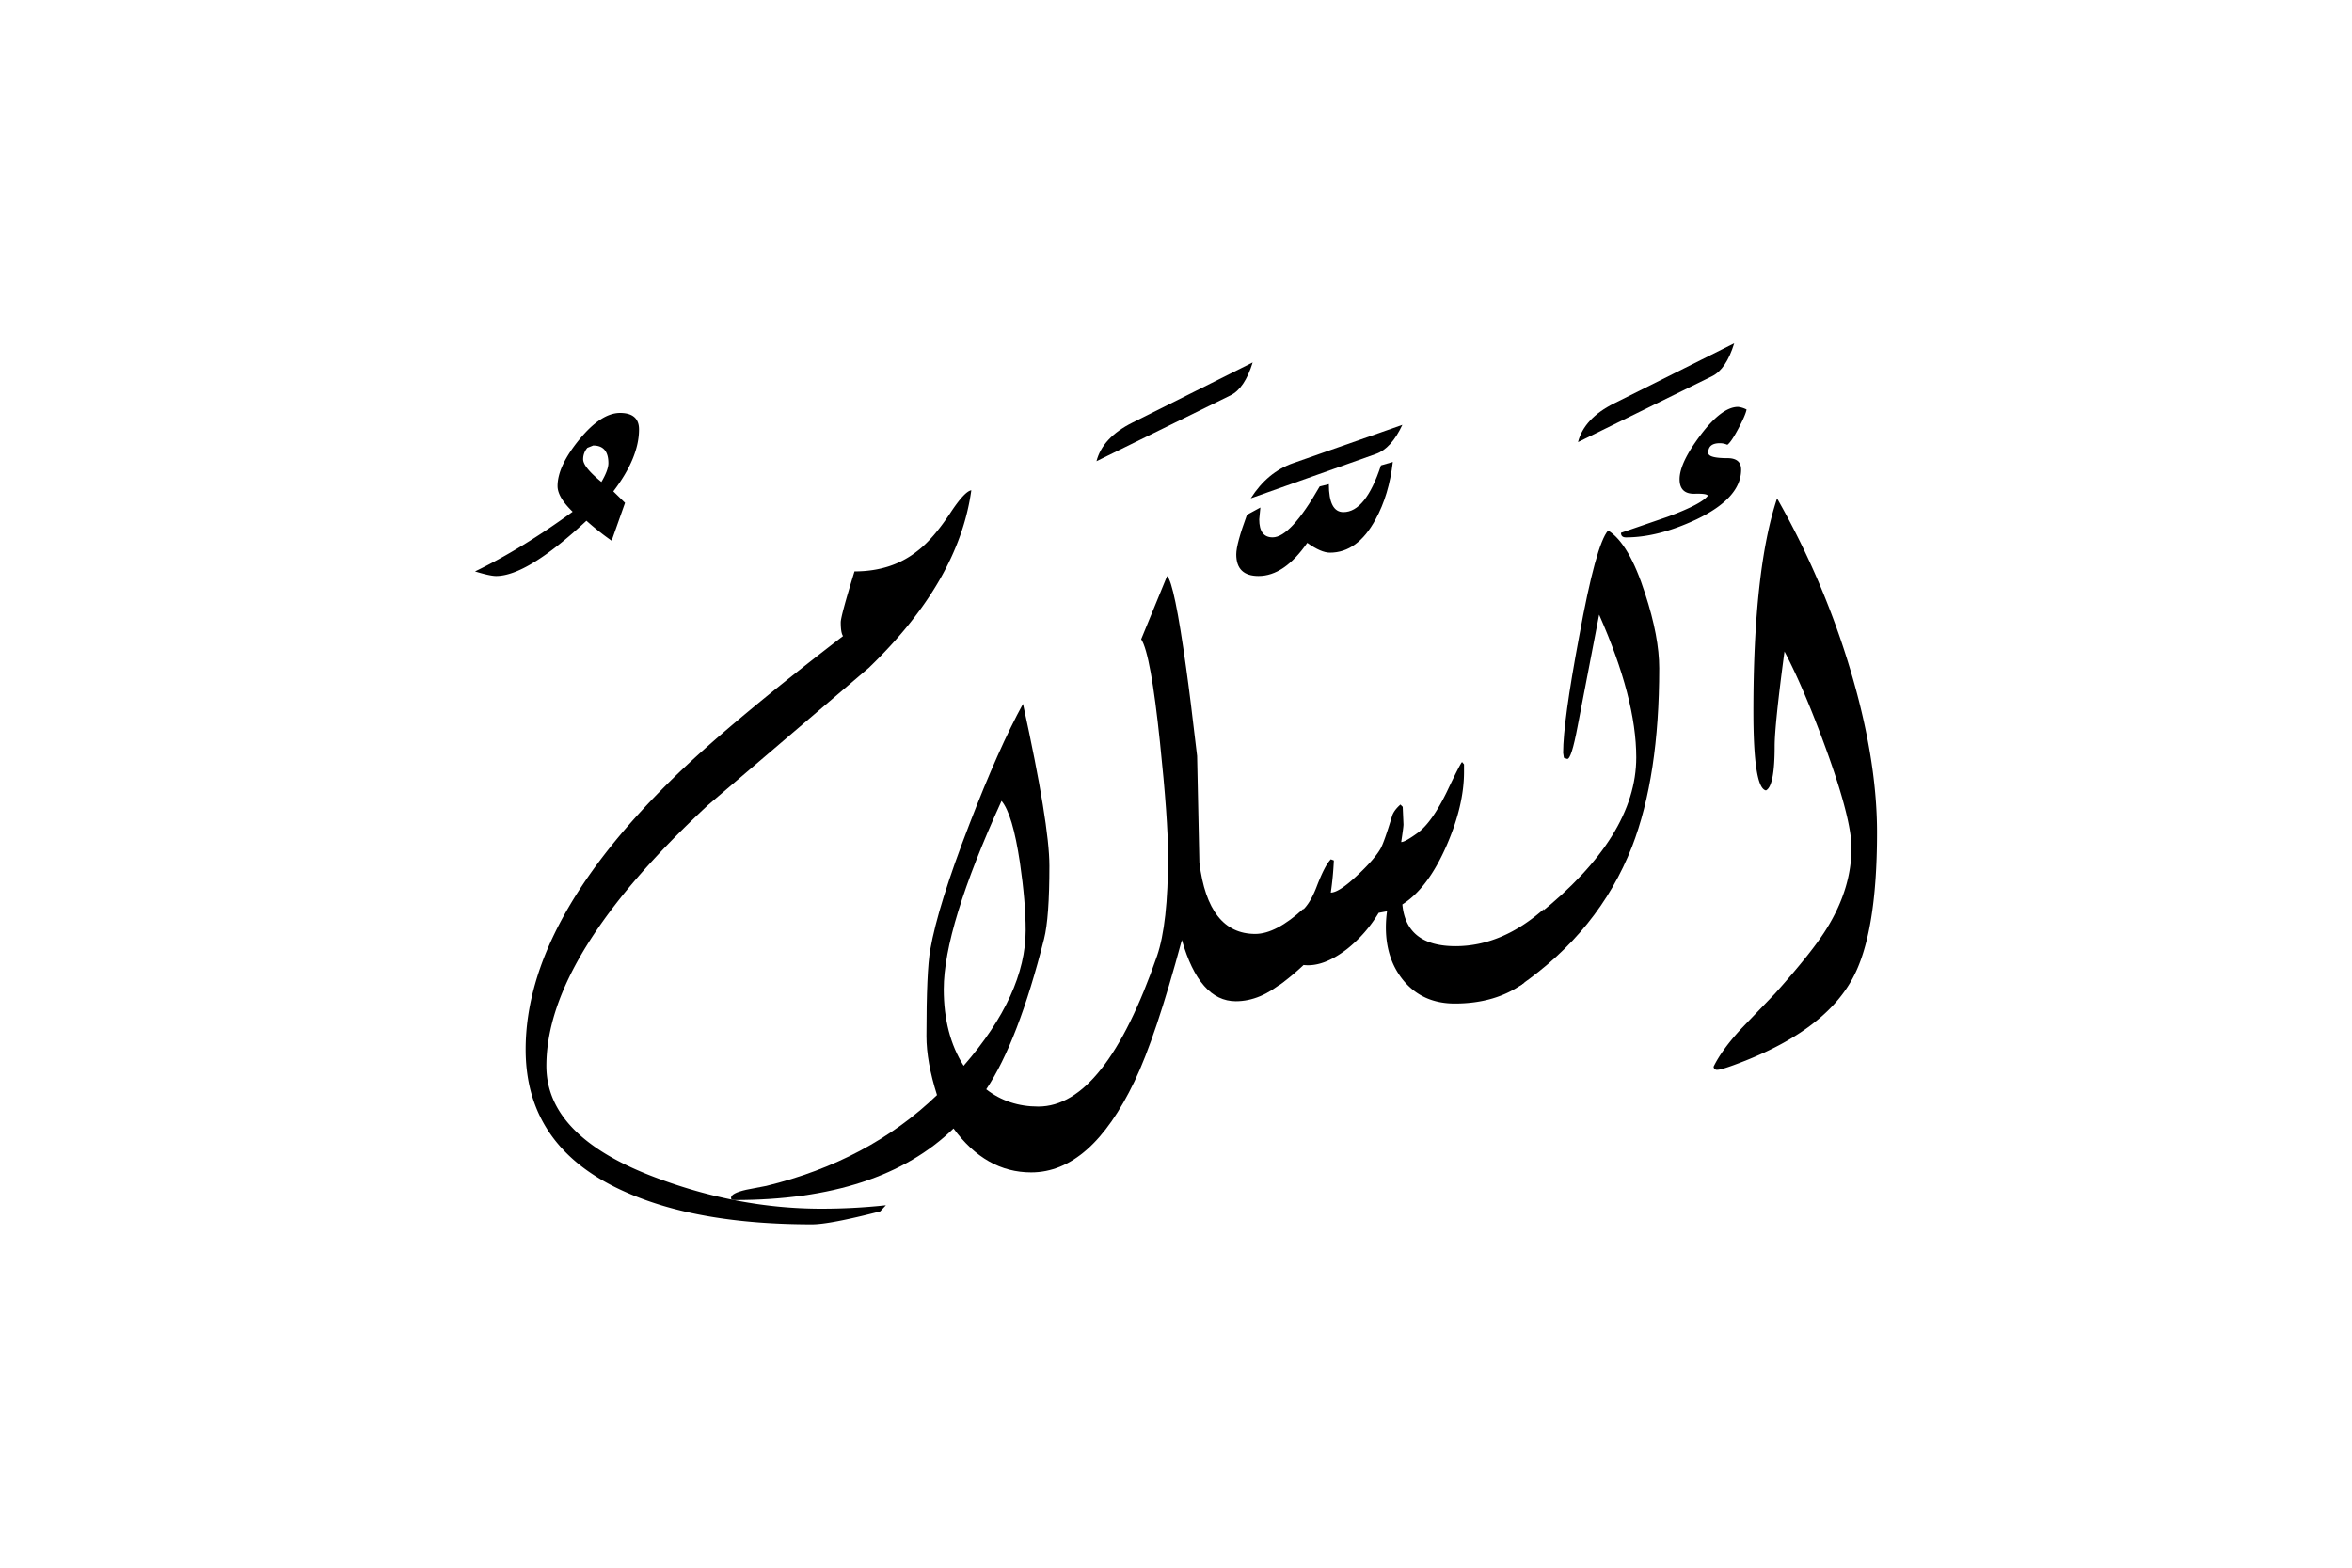 <svg xmlns="http://www.w3.org/2000/svg" viewBox="0 0 1500 1000">
  <title>EH-Artboard 11</title>
  <g id="EsSelam">
    <g>
      <path d="M407.54,273.92q0,18-16.39,39.52l7.47,7.31-8.55,24.16A170.85,170.85,0,0,1,374,332.17q-37.84,35.26-57.62,35.26-3.9,0-13.42-2.93,29.77-14.4,62.25-38.08-9.62-9.29-9.62-16.36,0-12.69,13.85-29.66t26-17Q407.54,263.43,407.54,273.92ZM388,295.44q0-11.25-9.66-11.26l-3.72,1.47A11,11,0,0,0,371.9,293q0,4.89,11.65,14.44Q388,299.85,388,295.44Z"/>
      <path d="M619.46,312.74Q611.41,370.85,554.08,426L451.4,513.67Q348.46,609.39,348.46,679.93q0,44.93,69.26,71.05Q470.64,771,524,771a385,385,0,0,0,41-2.2l-3.66,3.91Q529.13,781,517.89,781q-72.51,0-118.65-20.51-64-28.08-64-91.07,0-82.51,97.41-176.27,35.4-33.93,105-87.4c-1-1.46-1.46-4.39-1.46-8.79q0-3.9,8.77-32.47,23.68,0,40-12.94,10-7.56,21-24.17Q615.06,313.49,619.46,312.74Z"/>
      <path d="M798.9,231.2q-5.13,16.61-14.16,21l-85.45,42q3.9-15.13,23-24.66Z"/>
      <path d="M831.37,579.59,818.92,625.8q-15.13,12.87-30.76,12.87-23.2,0-34.41-39.08Q736.91,662,723.5,689.84q-27.81,58-65.86,58-29,0-49.52-28-46.86,45.65-139.64,45.65l-2-.24-.24-1.22q0-2.94,9.76-5.13l12.7-2.44q65.18-15.87,108.88-57.94-6.74-21.24-6.74-37.6,0-41.5,2.44-55.18,4.89-28.07,24.91-79.83Q637,477.05,652.42,449q16.85,76.9,16.84,103.28,0,33.19-3.4,46.63-16.5,65.43-36.88,95.94,14.16,11,33.2,11,42.48,0,75.69-95.95,7.07-20.5,7.08-63.72,0-23.43-5.15-72.51-5.88-56.62-12-65.92l16.52-40.28q4.6,4.15,12.14,58.6,2.67,18.8,7,56.15.72,34.19,1.45,68.11,5.63,45.42,35.65,45.41Q813.8,595.7,831.37,579.59ZM654.13,593.41q0-18.06-3.67-43.21-4.63-31-11.72-39.31Q601.89,591.71,601.88,631q0,28.82,12.69,48.83Q654.13,634.42,654.13,593.41Z"/>
      <path d="M894.36,271l-69.58,24.41q-16.37,5.63-27.1,22.46l79.83-28.32Q887.28,286.13,894.36,271Z"/>
      <path d="M856.76,326.66q-9.28,0-9.28-17.82l-5.85,1.46q-18.57,32.47-30,32.47-8.55,0-8.55-11.47l.73-7.57-8.54,4.64q-6.84,18.6-6.84,25.25,0,13.81,14.2,13.81,16.39,0,31.08-21.15,8.8,6.25,14.44,6.26,17.63,0,29.12-21.24,8.57-15.63,11-36.62l-7.57,2.2Q870.93,326.66,856.76,326.66Z"/>
      <path d="M984.69,579.79,972,626.94q-17.84,13.2-44.19,13.2-20.52,0-32.72-14.66-11.24-13.66-11.23-33.94a73.75,73.75,0,0,1,.73-10.26l-5.34,1a85.55,85.55,0,0,1-20.18,23.09Q844,617,831.36,615.56A154.58,154.58,0,0,1,816,628.34l12.45-46q6.28-3.91,11.11-16.39,5.31-13.92,9.18-17.82l1.93.73a202.55,202.55,0,0,1-1.95,20.51q5.38,0,17.66-11.72,10.56-10,14.23-16.6,2.22-4.15,7.12-20.27,1-3.66,5.4-7.57l1.46,1.47.49,11.23q0,1.71-1.46,11.23,2.46,0,10.52-5.86,9-6.59,18.55-26.12,8.79-18.56,9.77-19.05l1.22,1.47v4.88q0,21.24-11,46.63-12,27.6-28.32,37.84,2.43,26.63,33.93,26.62Q957.84,603.52,984.69,579.79Z"/>
      <path d="M1058.18,426.27q0,68.85-17.34,113.77-21,53.72-71.77,88.87l12.2-45.66q62.26-49.8,62.26-100.1,0-37.59-23.68-91.06-4.59,23.93-13.77,71.53-3.87,20.5-6.52,20.51l-2.18-.73-.48-3.18q0-19.77,10.21-74.21,10.7-58.85,18.48-67.63,13.38,8.3,23.59,40.28Q1058.18,406.26,1058.18,426.27Z"/>
      <path d="M1106,219q-5.13,16.6-14.16,21l-85.45,42q3.9-15.14,22.95-24.66Z"/>
      <path d="M1110.42,299.56q0-7.32-8.79-7.32-12.21,0-12.2-3.42,0-6.1,7.32-6.11a11.88,11.88,0,0,1,4.88,1q2.44-1.69,7-10.28t5.25-12.2a15.25,15.25,0,0,0-5.4-1.69q-10.32,0-23.82,17.82t-13.5,28.32q0,9.52,9.65,9.28,7.67-.24,8.41,1.22-3.92,5.37-25.64,13.43l-29.78,10.25c0,2,1.06,2.93,3.17,2.93q20.52,0,44.93-11.47Q1110.42,317.64,1110.42,299.56Z"/>
      <path d="M1178.11,420.9a525.35,525.35,0,0,0-44.78-103q-15.11,45.4-15.09,136,0,48.83,8,50.29,5.55-2.68,5.55-28.08,0-13.67,6.27-60.54,12.27,23.19,26.52,62.25,16.2,44.69,16.21,63,0,25.63-15.38,50.78-9,14.9-33.45,42.24L1110.67,656q-12.45,13.43-17.82,24.41a2.11,2.11,0,0,0,2.43,2q2.19,0,10.23-2.93,57-20.75,75.75-54.93,15.83-28.56,15.83-93.5Q1197.09,481.69,1178.11,420.9Z"/>
    </g>
  </g>
</svg>
